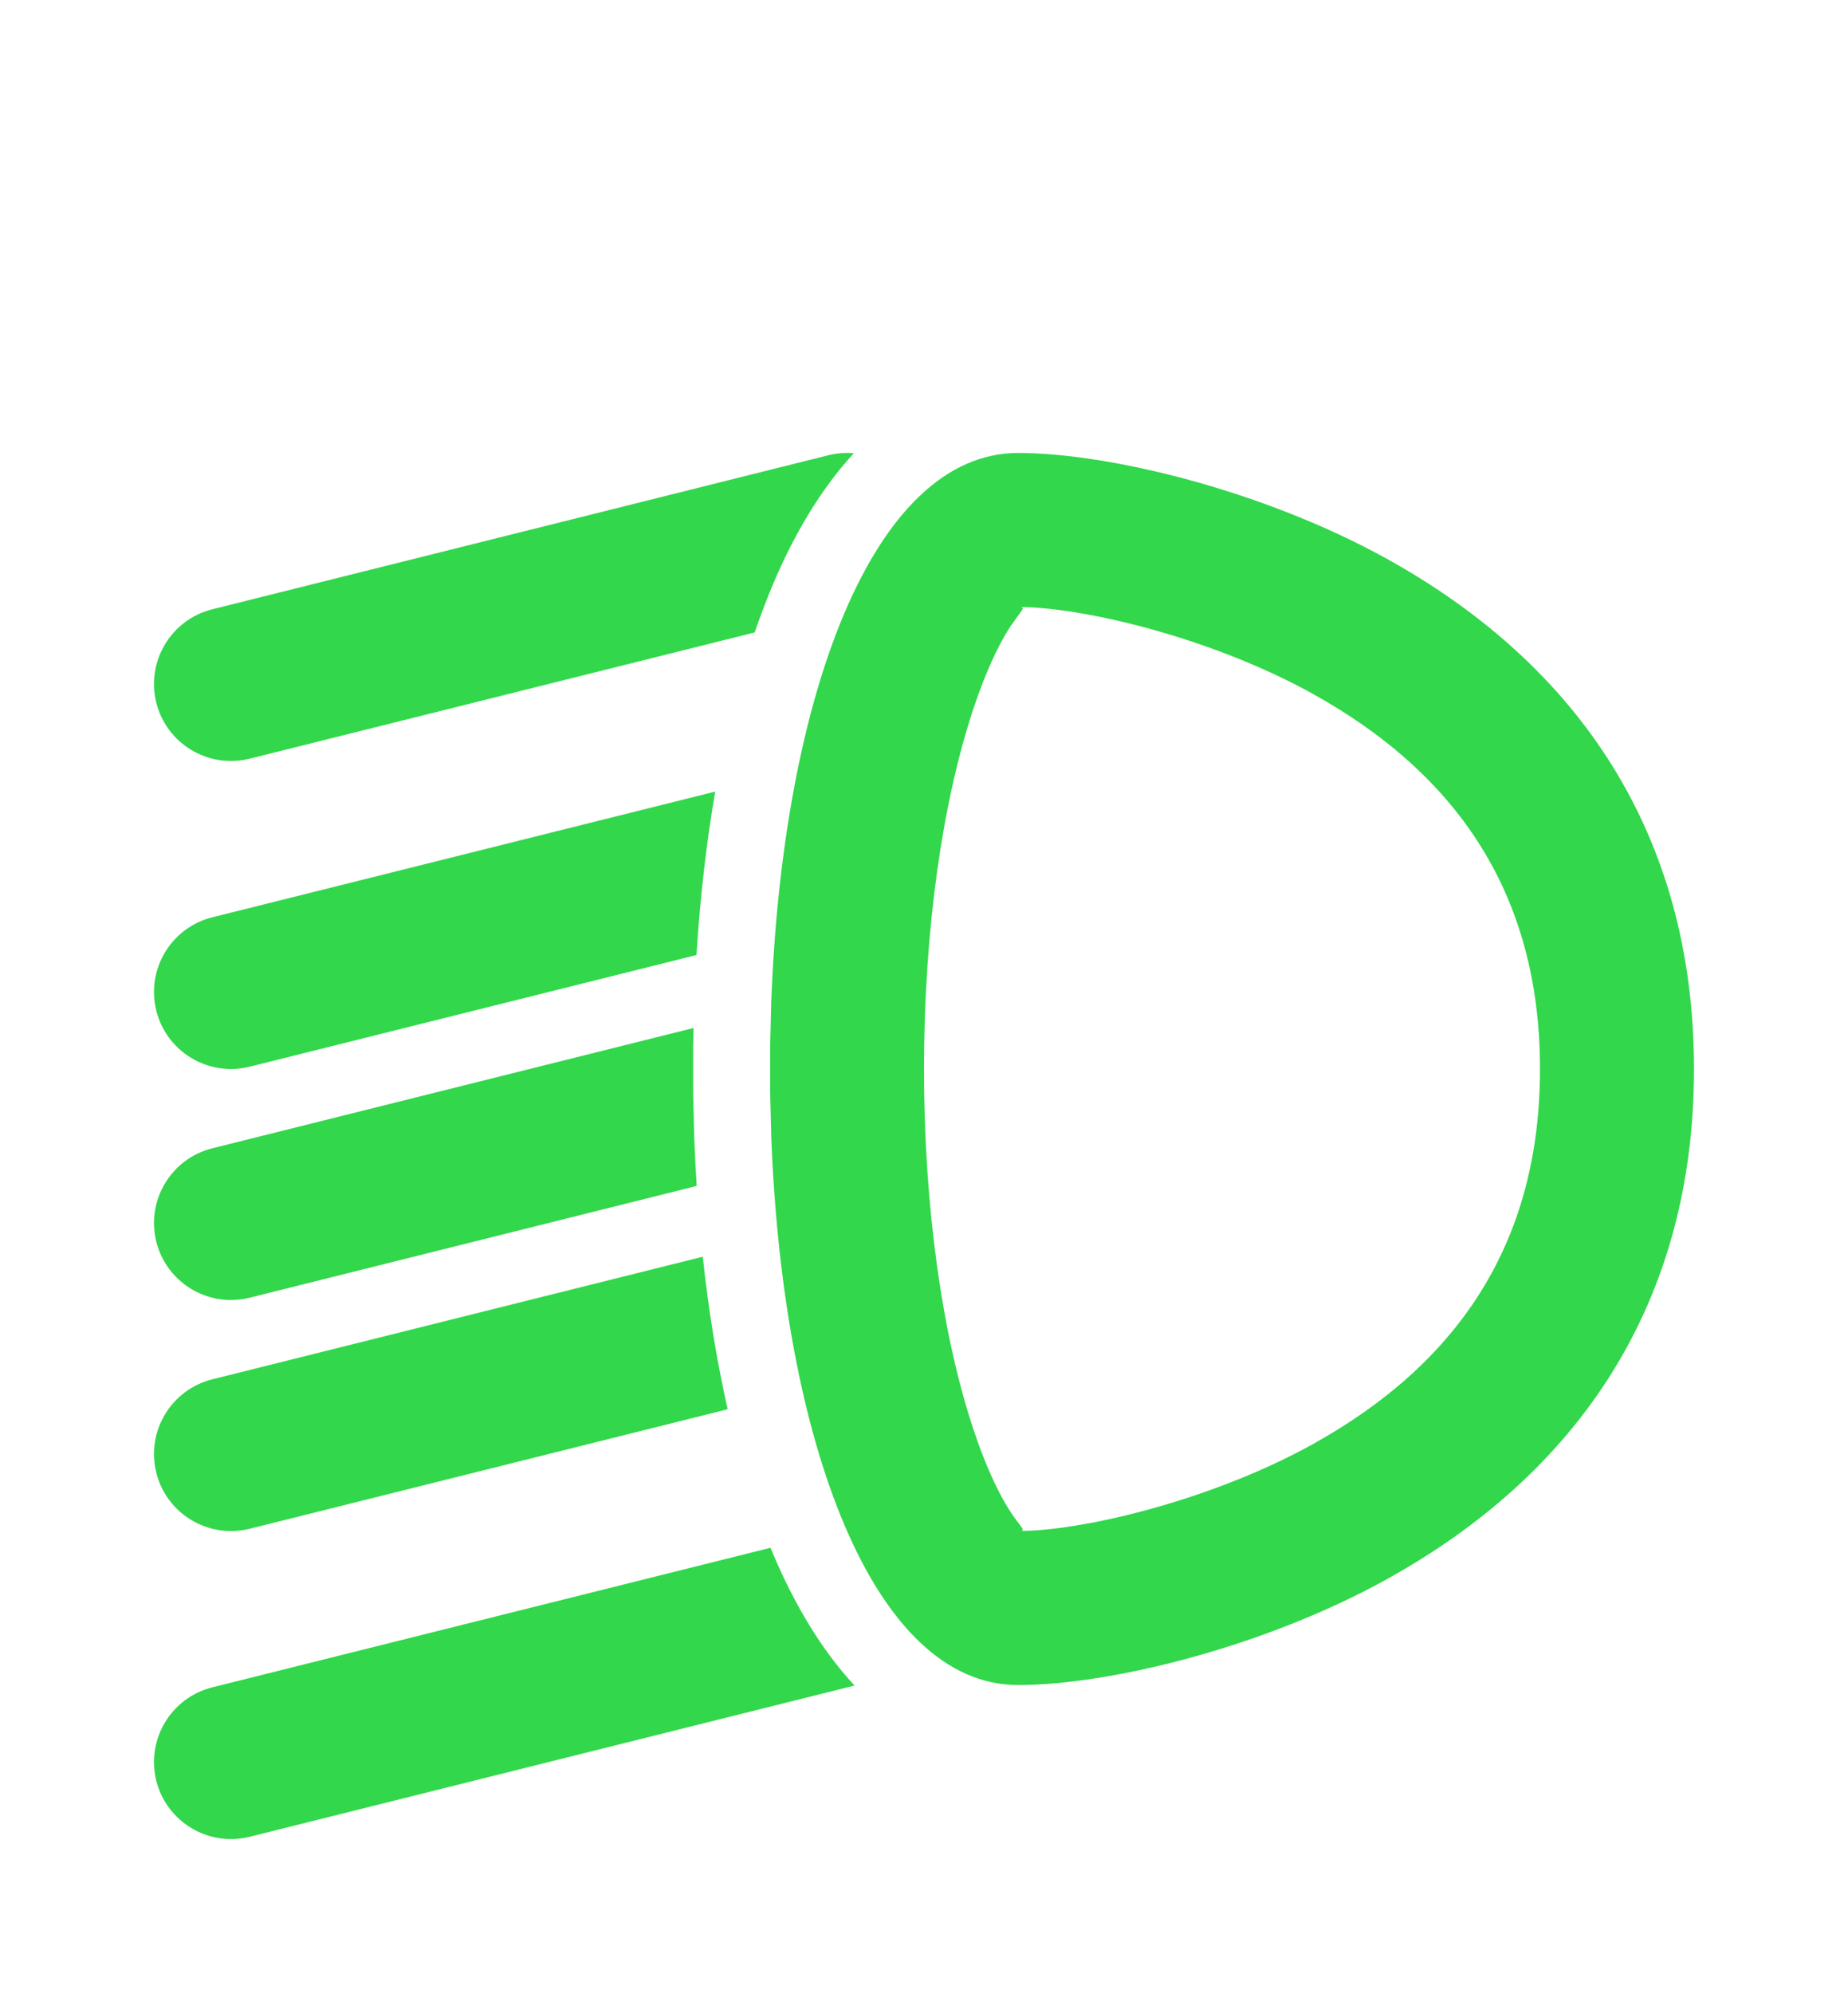 <svg width="51" height="55" viewBox="0 0 51 55" fill="none" xmlns="http://www.w3.org/2000/svg">
<g filter="url(#filter0_d_4_17)">
<path d="M19.141 24.368L5.86 27.688C4.721 27.973 4.029 29.127 4.313 30.265C4.598 31.404 5.752 32.096 6.89 31.811L19.227 28.727C19.199 28.295 19.177 27.858 19.16 27.418L19.159 27.392L19.129 26.145V24.855L19.141 24.368Z" fill="#32D74B"/>
<path d="M19.394 30.68L5.86 34.063C4.721 34.348 4.029 35.502 4.313 36.64C4.598 37.779 5.752 38.471 6.89 38.187L20.082 34.889C19.782 33.567 19.553 32.154 19.394 30.68Z" fill="#32D74B"/>
<path d="M21.264 38.712L5.86 42.563C4.721 42.848 4.029 44.002 4.313 45.14C4.598 46.279 5.752 46.971 6.89 46.687L23.583 42.514C22.64 41.499 21.906 40.223 21.354 38.927C21.324 38.856 21.294 38.784 21.264 38.712Z" fill="#32D74B"/>
<path d="M23.563 8.508C23.333 8.487 23.096 8.504 22.86 8.563L5.86 12.813C4.721 13.098 4.029 14.252 4.313 15.39C4.598 16.529 5.752 17.221 6.89 16.936L20.828 13.452C20.991 12.973 21.167 12.512 21.354 12.073C21.902 10.786 22.63 9.519 23.563 8.508Z" fill="#32D74B"/>
<path d="M19.738 17.844L5.86 21.313C4.721 21.598 4.029 22.752 4.313 23.89C4.598 25.029 5.752 25.721 6.89 25.436L19.221 22.354C19.319 20.79 19.491 19.275 19.738 17.844Z" fill="#32D74B"/>
<path fill-rule="evenodd" clip-rule="evenodd" d="M21.284 23.661C21.599 15.195 24.098 8.5 28.097 8.5C30.585 8.5 34.846 9.523 38.276 11.422C43.547 14.342 46.75 19.016 46.75 25.5C46.75 31.984 43.547 36.658 38.276 39.578C34.846 41.477 30.585 42.5 28.097 42.5C24.098 42.5 21.599 35.805 21.284 27.339L21.254 26.119V24.881L21.284 23.661ZM36.217 15.14C33.441 13.602 29.889 12.75 28.097 12.75L28.167 12.752C28.242 12.759 28.244 12.783 28.186 12.866L27.886 13.283C27.54 13.814 27.187 14.586 26.867 15.547C26.01 18.118 25.5 21.657 25.5 25.5C25.5 29.343 26.01 32.882 26.867 35.453C27.24 36.574 27.659 37.438 28.057 37.963L28.186 38.134C28.245 38.218 28.242 38.242 28.164 38.248L28.453 38.24C30.329 38.141 33.614 37.301 36.217 35.86C40.221 33.642 42.5 30.316 42.5 25.5C42.5 20.684 40.221 17.358 36.217 15.14Z" fill="#32D74B"/>
</g>
<defs>
<filter id="filter0_d_4_17" x="-4" y="0" width="59" height="59" filterUnits="userSpaceOnUse" color-interpolation-filters="sRGB">
<feFlood flood-opacity="0" result="BackgroundImageFix"/>
<feColorMatrix in="SourceAlpha" type="matrix" values="0 0 0 0 0 0 0 0 0 0 0 0 0 0 0 0 0 0 127 0" result="hardAlpha"/>
<feOffset dy="4"/>
<feGaussianBlur stdDeviation="2"/>
<feComposite in2="hardAlpha" operator="out"/>
<feColorMatrix type="matrix" values="0 0 0 0 0 0 0 0 0 0 0 0 0 0 0 0 0 0 0.25 0"/>
<feBlend mode="normal" in2="BackgroundImageFix" result="effect1_dropShadow_4_17"/>
<feBlend mode="normal" in="SourceGraphic" in2="effect1_dropShadow_4_17" result="shape"/>
</filter>
</defs>
</svg>
